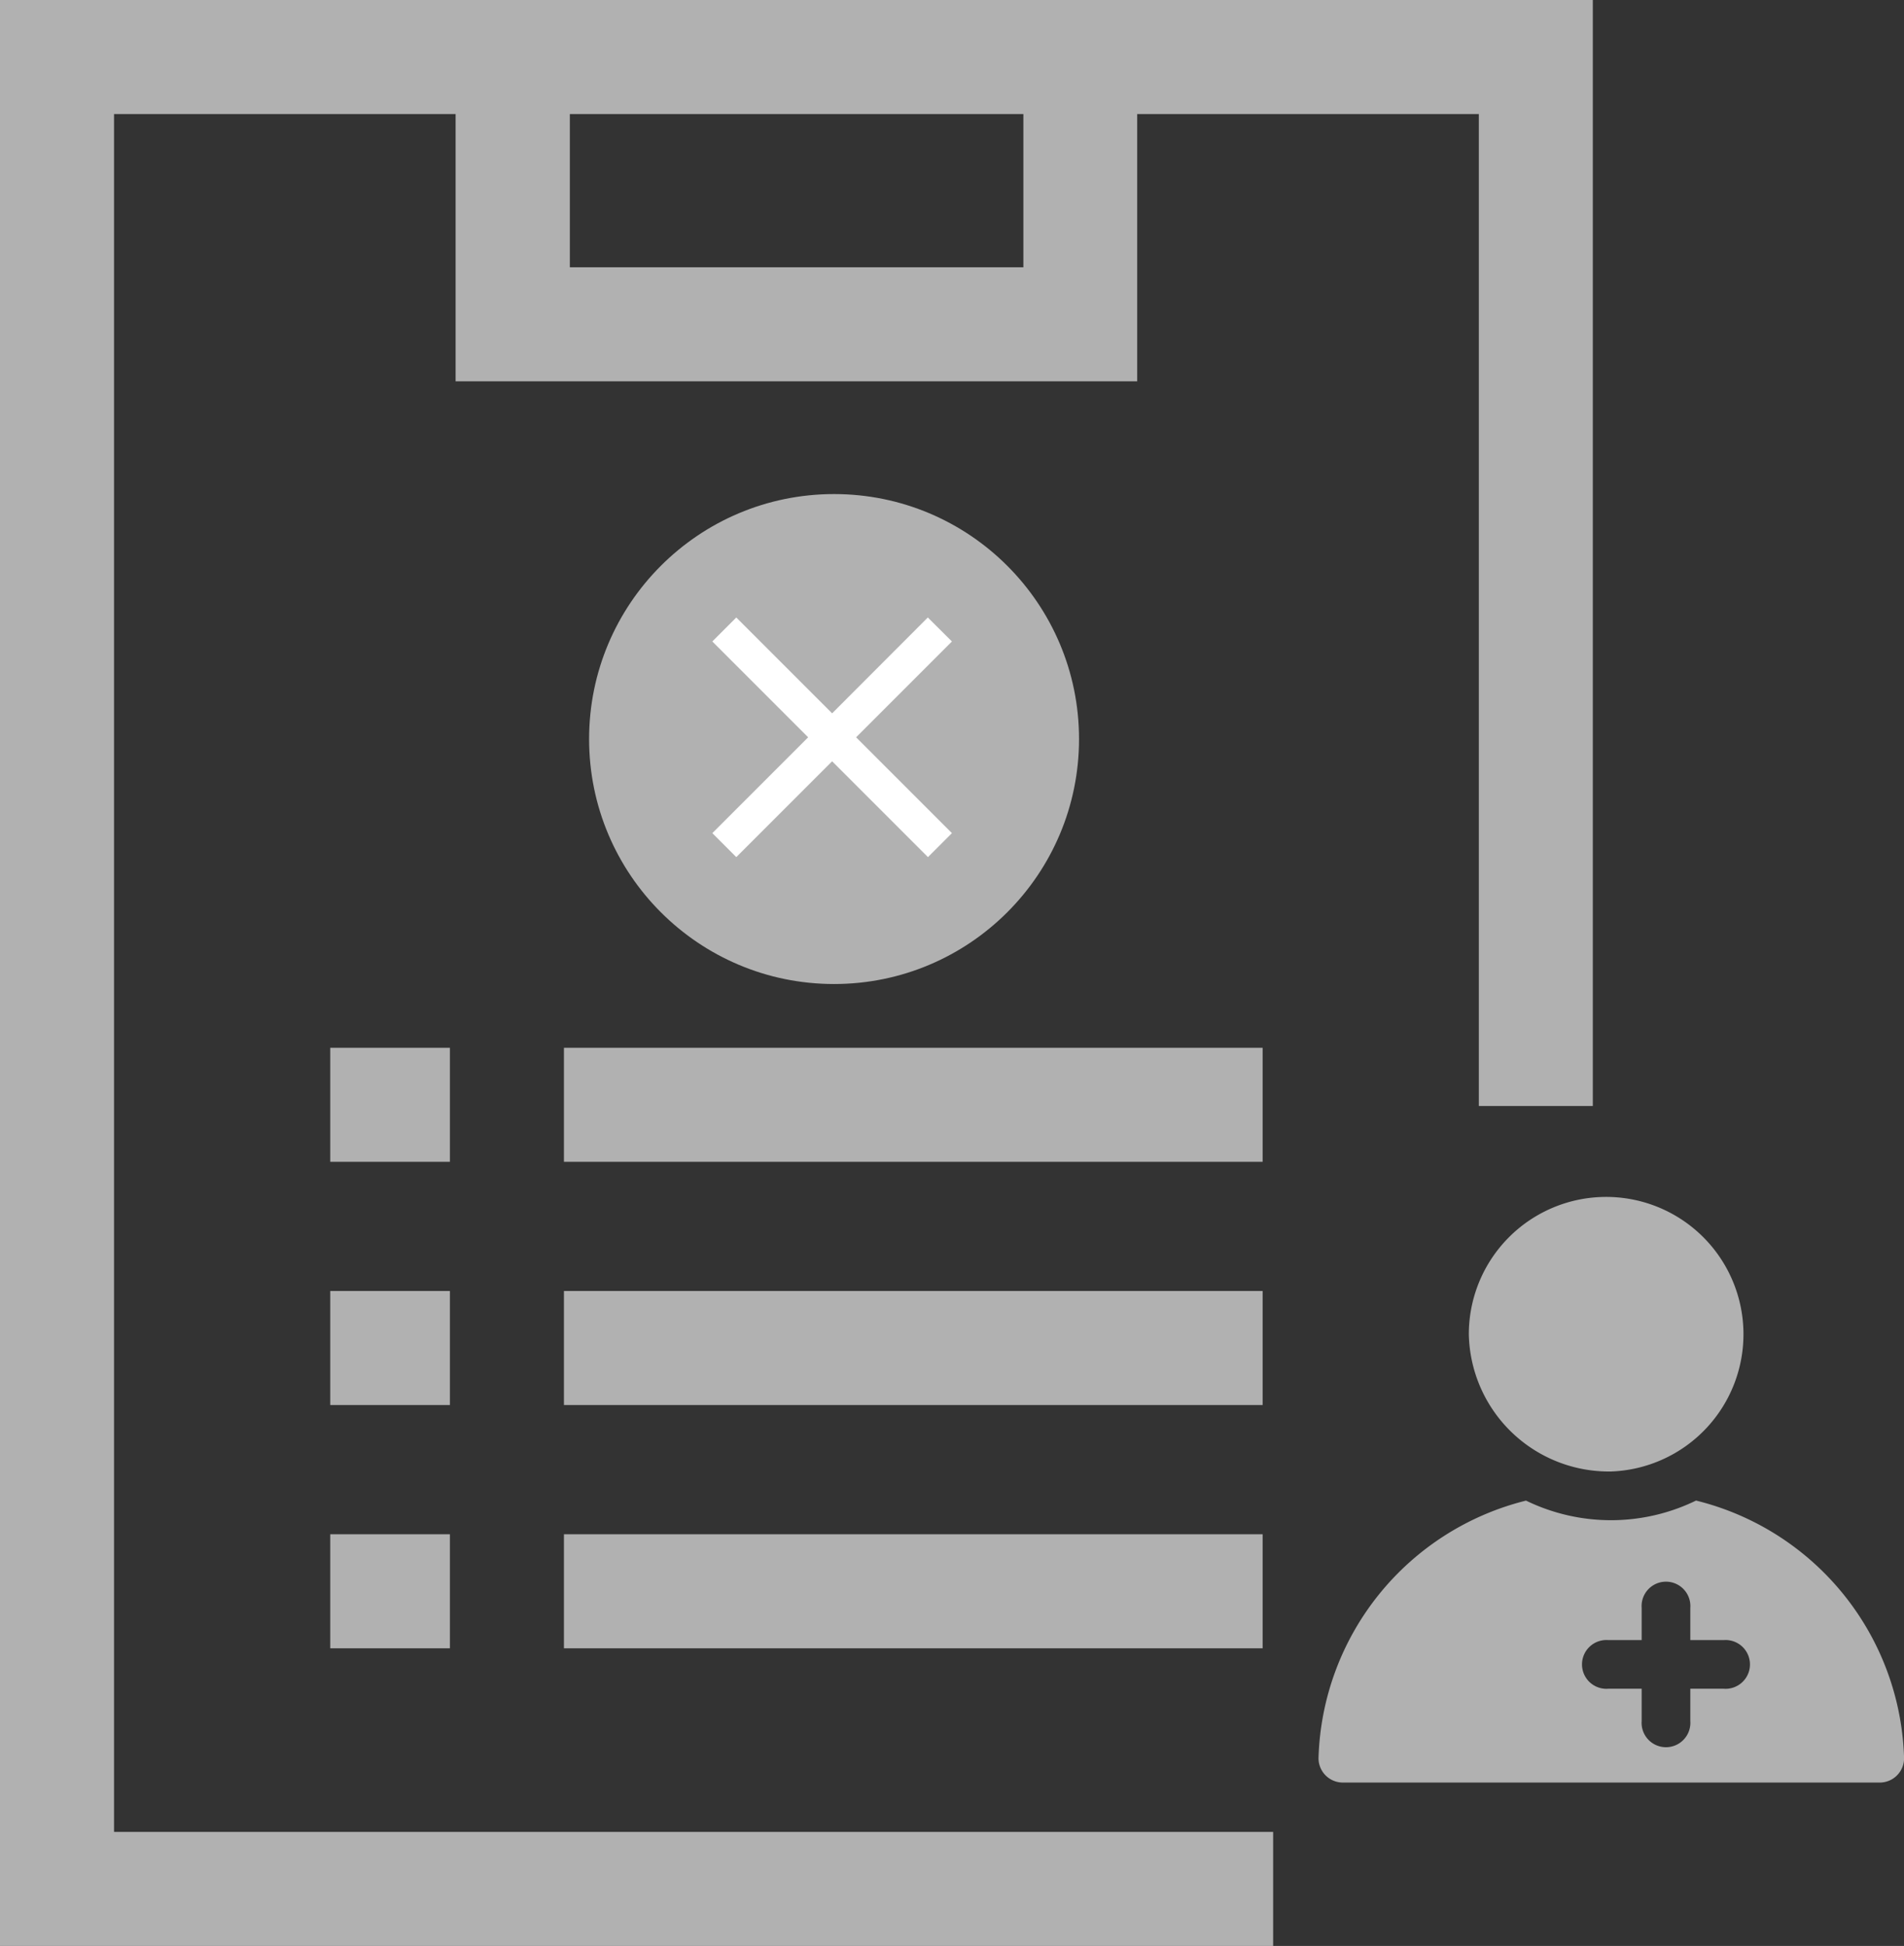 <svg id="Group_7274" data-name="Group 7274" xmlns="http://www.w3.org/2000/svg" width="27.398" height="28" viewBox="0 0 27.398 28">
  <rect x="0" y="0" width="27.398" height="28" fill="#333333" stroke="none"/>
  <circle id="Ellipse_741" data-name="Ellipse 741" cx="3.525" cy="3.525" r="3.525" transform="translate(8.477 7.109)" fill="#b1b1b1"/>
  <g id="Group_6622" data-name="Group 6622" transform="translate(0 0)">
    <g id="Group_6739" data-name="Group 6739">
      <g id="Group_6738" data-name="Group 6738">
        <path id="Subtraction_5" data-name="Subtraction 5" d="M18.32,28H0V0H22.92V15.914H21.28V1.641H16.364V5.487H6.556V1.641H1.641V26.359H18.32V28ZM8.2,1.641V3.846h6.526V1.641Zm9.971,22.076H8.115V22.076H18.169v1.641Zm-11.694,0H4.752V22.076H6.474v1.641Zm11.694-3.5H8.115V18.576H18.169v1.641Zm-11.694,0H4.752V18.576H6.474v1.641Zm11.694-3.5H8.115V15.076H18.169v1.641Zm-11.694,0H4.752V15.076H6.474v1.641Z" fill="#b1b1b1"/>
        <g id="Group_6737" data-name="Group 6737" transform="translate(18.973 17.223)">
          <g id="nurse_1_" data-name="nurse (1)" transform="translate(0 0)">
            <g id="Group_6736" data-name="Group 6736" transform="translate(0 0)">
              <g id="Group_6744" data-name="Group 6744">
                <path id="Path_21490" data-name="Path 21490" d="M138.85,14.95a1.976,1.976,0,1,0-2.05-1.976A2.016,2.016,0,0,0,138.85,14.95Z" transform="translate(-134.637 -11)" fill="#b1b1b1"/>
                <path id="Path_21491" data-name="Path 21491" d="M16.831,267.807h-.481v.464a.351.351,0,1,1-.7,0v-.464h-.481a.351.351,0,1,1,0-.7h.481v-.463a.351.351,0,1,1,.7,0v.463h.481a.351.351,0,1,1,0,.7Zm-.4-2.707a2.791,2.791,0,0,1-2.445,0A3.936,3.936,0,0,0,11,268.806a.35.35,0,0,0,.351.351h7.724a.35.35,0,0,0,.351-.351A3.936,3.936,0,0,0,16.435,265.1Z" transform="translate(-11 -260.731)" fill="#b1b1b1"/>
              </g>
            </g>
          </g>
        </g>
      </g>
    </g>
  </g>
  <path id="path" d="M378.047,874.345l-1.379,1.379,1.379,1.379-.345.345-1.379-1.379-1.379,1.379-.345-.345,1.379-1.379-1.379-1.379.345-.345,1.379,1.379L377.7,874Z" transform="translate(-364.349 -865.115)" fill="#fff"/>
</svg>
